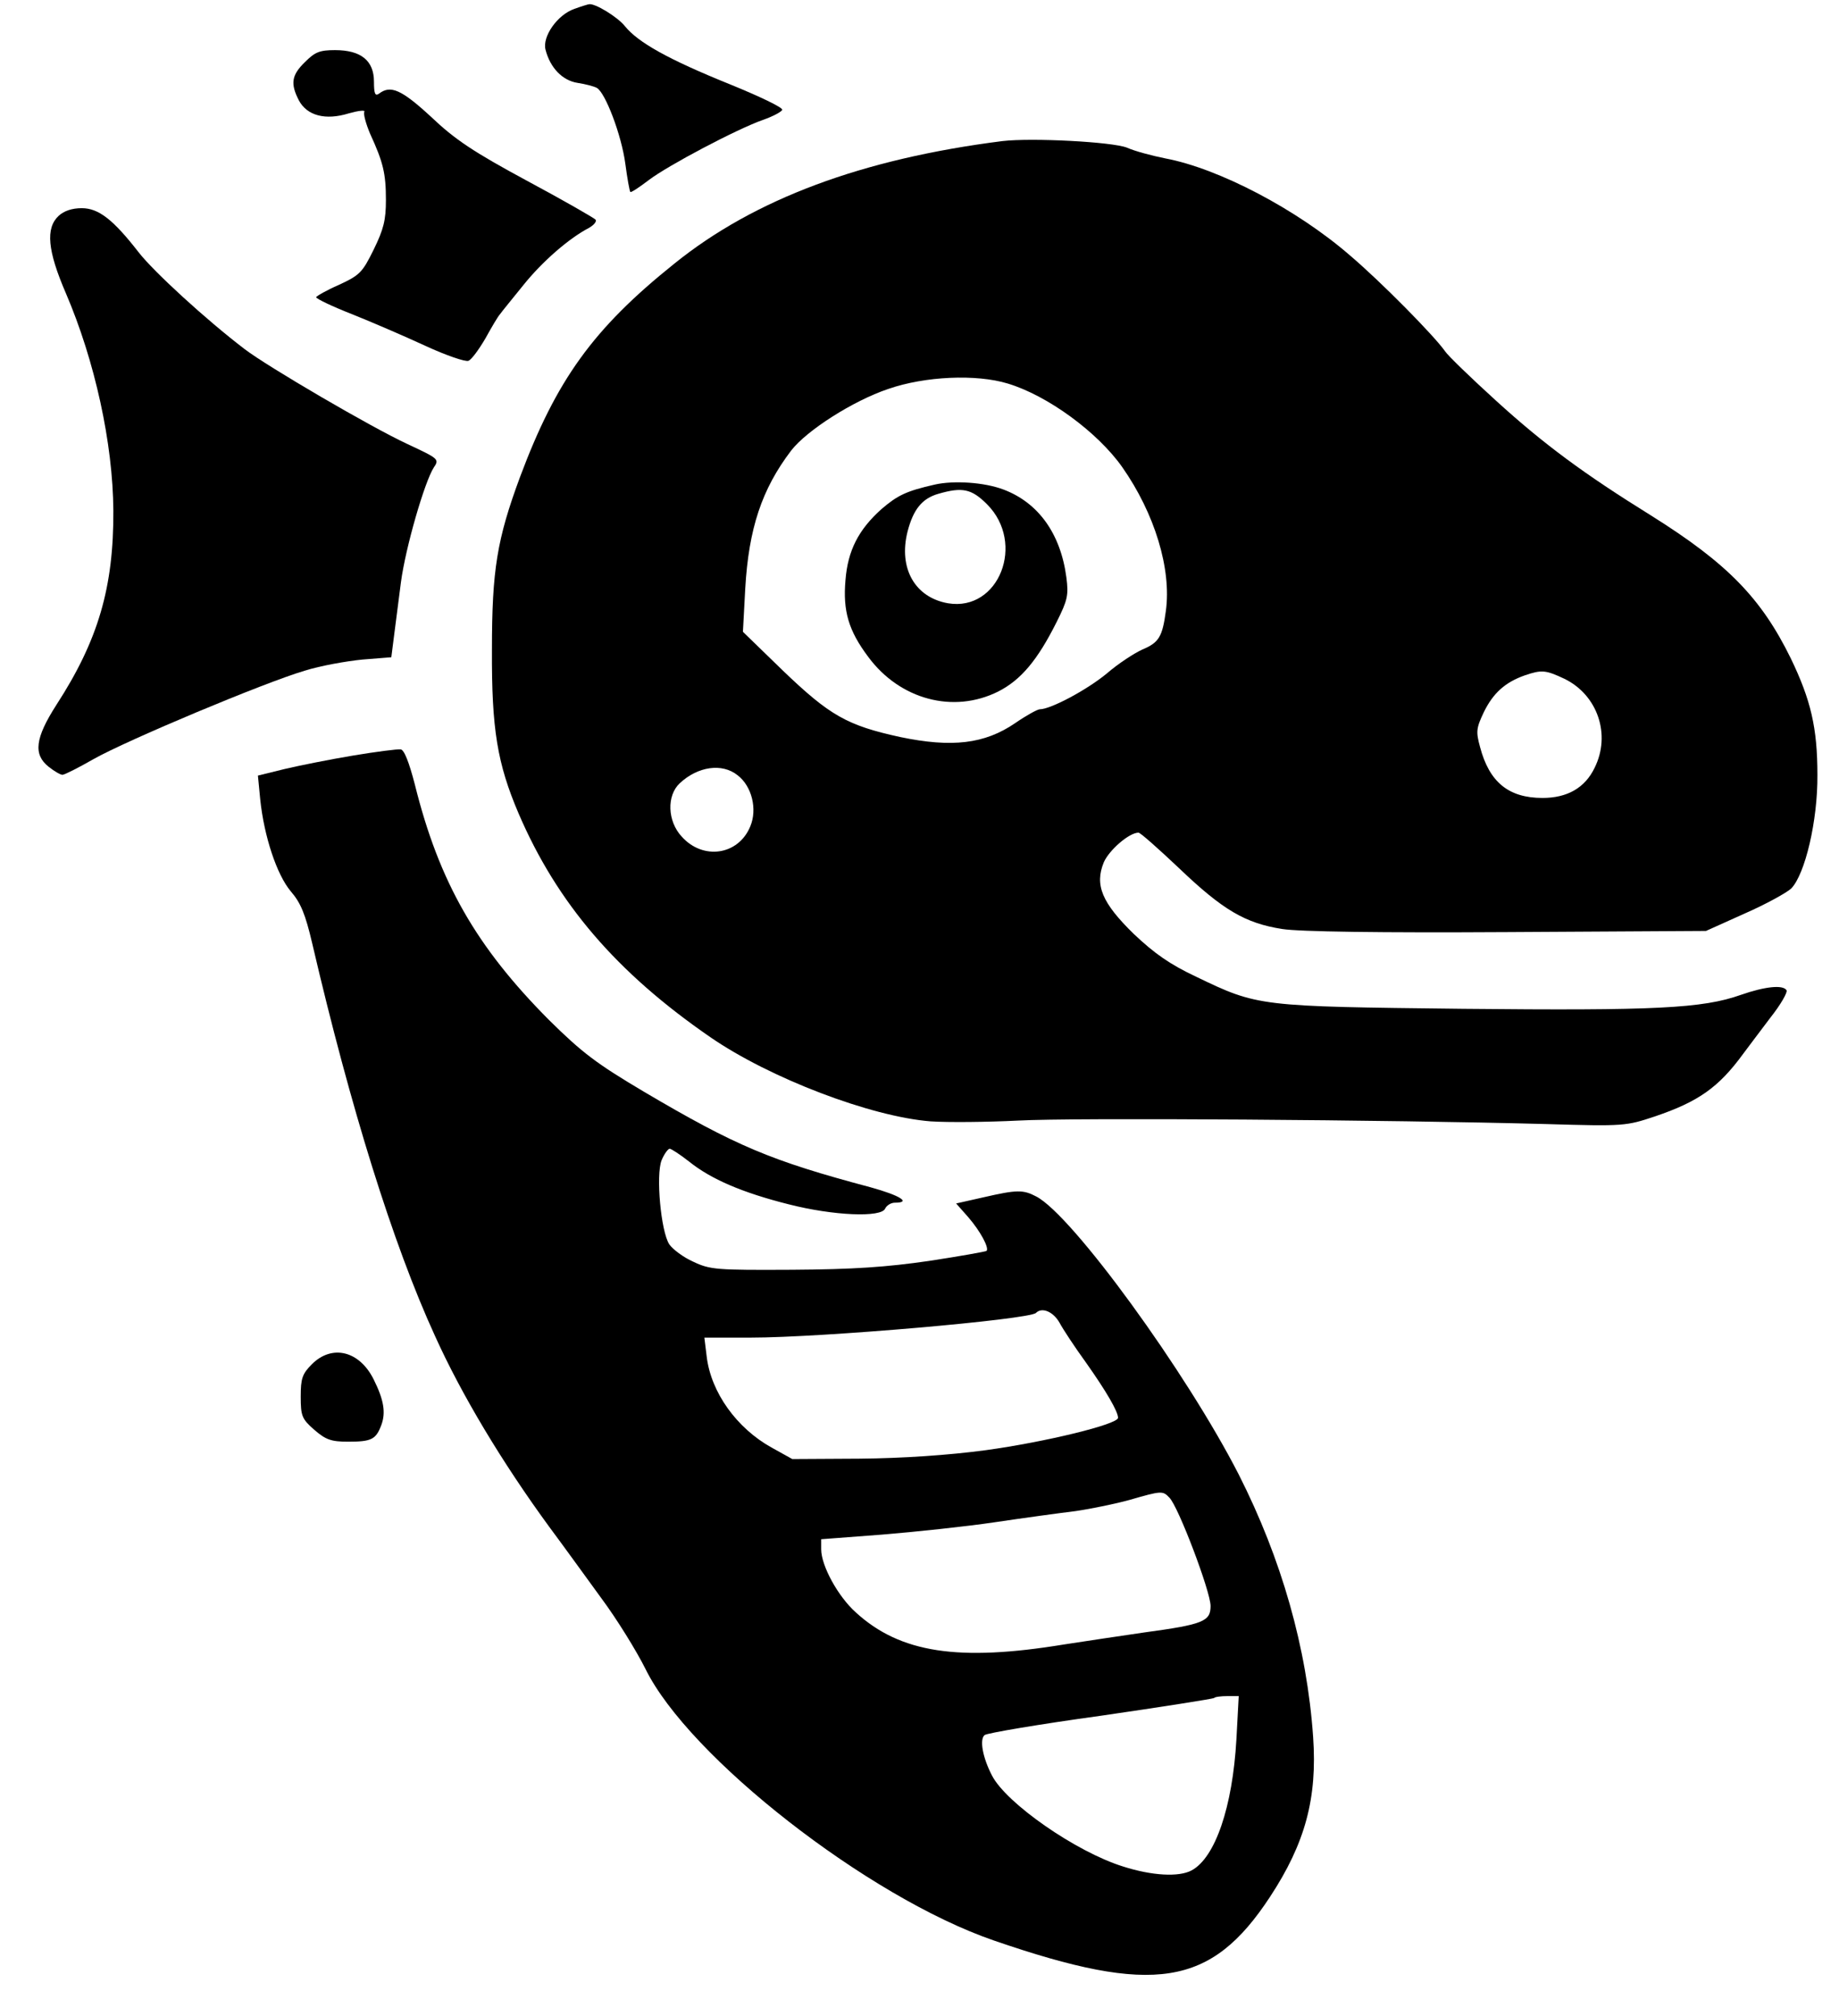 <?xml version="1.0" standalone="no"?>
<!DOCTYPE svg PUBLIC "-//W3C//DTD SVG 20010904//EN"
 "http://www.w3.org/TR/2001/REC-SVG-20010904/DTD/svg10.dtd">
<svg version="1.0" xmlns="http://www.w3.org/2000/svg"
 width="477pt" height="523pt" viewBox="0 0 477 523"
 preserveAspectRatio="xMidYMid meet">

<g transform="translate(0,523) scale(0.1,-0.1)"
fill="#000000" stroke="none">
<path d="M1490 5207 c-44 -15 -84 -72 -75 -106 12 -47 44 -80 83 -86 20 -3 43
-9 50 -13 22 -12 64 -122 74 -197 5 -38 11 -71 13 -73 2 -2 23 12 48 31 50 38
228 132 296 156 26 9 48 21 50 26 2 6 -59 35 -135 66 -161 65 -239 109 -273
151 -19 24 -78 60 -93 57 -2 0 -19 -5 -38 -12z"/>
<path d="M791 5069 c-35 -34 -38 -56 -16 -99 21 -40 69 -53 130 -34 25 7 43 9
40 4 -3 -5 4 -31 15 -57 34 -74 41 -103 41 -172 0 -52 -6 -76 -32 -129 -29
-59 -36 -66 -90 -91 -32 -14 -58 -29 -59 -32 0 -4 42 -24 93 -44 50 -20 136
-57 190 -82 54 -25 104 -42 112 -39 8 3 27 29 44 58 16 29 33 58 38 63 4 6 32
40 61 76 49 61 118 121 170 148 12 7 20 16 17 21 -3 4 -83 50 -178 101 -139
75 -187 107 -249 166 -77 71 -105 83 -135 60 -10 -7 -13 0 -13 31 0 55 -34 82
-101 82 -40 0 -52 -5 -78 -31z"/>
<path d="M2600 4864 c-363 -46 -643 -150 -851 -318 -211 -169 -306 -302 -400
-553 -60 -162 -73 -242 -73 -448 -1 -207 14 -296 69 -425 100 -233 254 -413
498 -581 154 -106 416 -206 571 -218 45 -3 146 -2 226 2 143 8 968 2 1371 -9
202 -6 207 -5 282 20 112 38 165 75 229 163 13 17 44 59 70 93 27 34 45 66 42
71 -9 15 -56 10 -119 -12 -99 -35 -222 -41 -720 -36 -530 6 -532 6 -692 83
-70 33 -109 61 -162 111 -83 81 -102 127 -78 186 14 32 66 77 90 77 5 0 52
-42 105 -92 114 -109 172 -143 268 -158 44 -7 254 -10 584 -8 l515 3 100 45
c55 24 109 54 121 65 36 37 69 176 68 295 0 122 -17 194 -69 302 -77 157 -165
247 -363 371 -174 108 -278 185 -401 297 -66 60 -126 118 -133 129 -28 40
-166 180 -246 248 -138 120 -341 226 -479 252 -35 7 -80 19 -100 28 -38 15
-246 26 -323 17z m14 -629 c103 -31 233 -126 297 -217 84 -120 128 -264 113
-373 -9 -67 -18 -82 -61 -100 -20 -9 -62 -36 -92 -62 -52 -43 -146 -93 -174
-93 -6 0 -35 -16 -64 -36 -79 -54 -164 -64 -298 -36 -138 30 -183 56 -304 172
l-104 101 6 112 c9 156 43 258 119 358 40 52 160 129 252 160 95 33 228 39
310 14z m1444 -766 c86 -42 121 -145 78 -231 -25 -52 -71 -78 -135 -78 -88 0
-138 41 -162 132 -11 40 -10 49 10 91 24 49 55 77 106 95 44 15 54 14 103 -9z
m-2145 -250 c37 -28 52 -88 33 -133 -31 -75 -123 -88 -178 -26 -37 40 -39 106
-5 138 47 44 110 53 150 21z"/>
<path d="M2425 3973 c-75 -17 -97 -28 -139 -64 -59 -53 -87 -107 -93 -184 -7
-80 8 -131 59 -199 82 -111 221 -148 337 -90 59 30 102 81 152 181 28 56 31
69 25 115 -15 114 -73 194 -163 228 -50 19 -129 24 -178 13z m135 -51 c101
-101 31 -279 -101 -257 -86 15 -129 91 -105 186 15 58 38 86 80 98 62 18 86
13 126 -27z"/>
<path d="M152 4670 c-34 -32 -29 -90 19 -201 75 -175 122 -389 123 -564 1
-198 -39 -336 -148 -504 -55 -86 -60 -128 -20 -160 15 -12 31 -21 36 -21 5 0
41 18 81 41 87 49 442 198 547 229 41 13 109 25 150 29 l75 6 7 55 c4 30 12
93 18 140 12 90 61 259 85 297 15 22 13 23 -68 61 -95 44 -363 201 -422 246
-101 77 -236 201 -275 251 -66 85 -104 115 -148 115 -25 0 -46 -7 -60 -20z"/>
<path d="M916 3270 c-60 -10 -140 -26 -178 -35 l-69 -17 6 -62 c10 -96 43
-195 79 -238 26 -30 38 -59 56 -136 99 -425 209 -779 318 -1017 69 -153 174
-328 296 -495 35 -47 95 -130 135 -185 41 -55 92 -138 115 -184 112 -229 578
-593 904 -705 415 -143 563 -120 716 113 92 140 123 257 112 415 -16 231 -82
462 -193 681 -135 264 -431 672 -525 721 -34 18 -50 18 -137 -2 l-71 -16 31
-35 c32 -37 55 -80 48 -88 -3 -2 -70 -14 -149 -26 -110 -16 -196 -22 -355 -23
-196 -1 -213 0 -257 21 -25 11 -53 32 -62 45 -22 34 -35 180 -20 218 7 17 17
30 21 30 4 0 27 -15 50 -33 57 -46 139 -81 258 -111 117 -30 242 -35 251 -11
4 8 15 15 25 15 44 0 13 19 -63 40 -259 69 -349 107 -588 248 -123 73 -160
101 -246 186 -188 189 -285 357 -348 611 -15 58 -28 91 -37 91 -8 1 -63 -6
-123 -16z m1832 -1471 c9 -17 40 -64 69 -104 53 -75 83 -127 83 -143 0 -17
-190 -63 -343 -84 -97 -13 -216 -21 -327 -22 l-175 -1 -54 30 c-90 50 -157
143 -168 236 l-6 49 119 0 c187 0 724 47 741 64 16 16 45 3 61 -25z m285 -454
c23 -22 107 -244 107 -281 0 -40 -18 -48 -173 -69 -62 -9 -155 -23 -207 -31
-274 -45 -425 -22 -540 83 -46 41 -90 121 -90 164 l0 26 158 12 c86 7 218 21
292 32 74 11 169 24 210 29 41 6 104 19 140 29 83 24 86 24 103 6z m174 -627
c-10 -176 -55 -307 -116 -340 -33 -18 -103 -14 -178 10 -122 38 -303 164 -340
236 -24 46 -33 94 -19 105 6 5 141 28 301 50 159 23 291 44 294 46 2 3 18 5
34 5 l30 0 -6 -112z"/>
<path d="M809 1691 c-25 -25 -29 -37 -29 -84 0 -50 3 -58 35 -86 30 -26 44
-31 88 -31 61 0 72 6 86 43 12 32 7 65 -20 119 -37 74 -108 91 -160 39z"/>
</g>
</svg>
